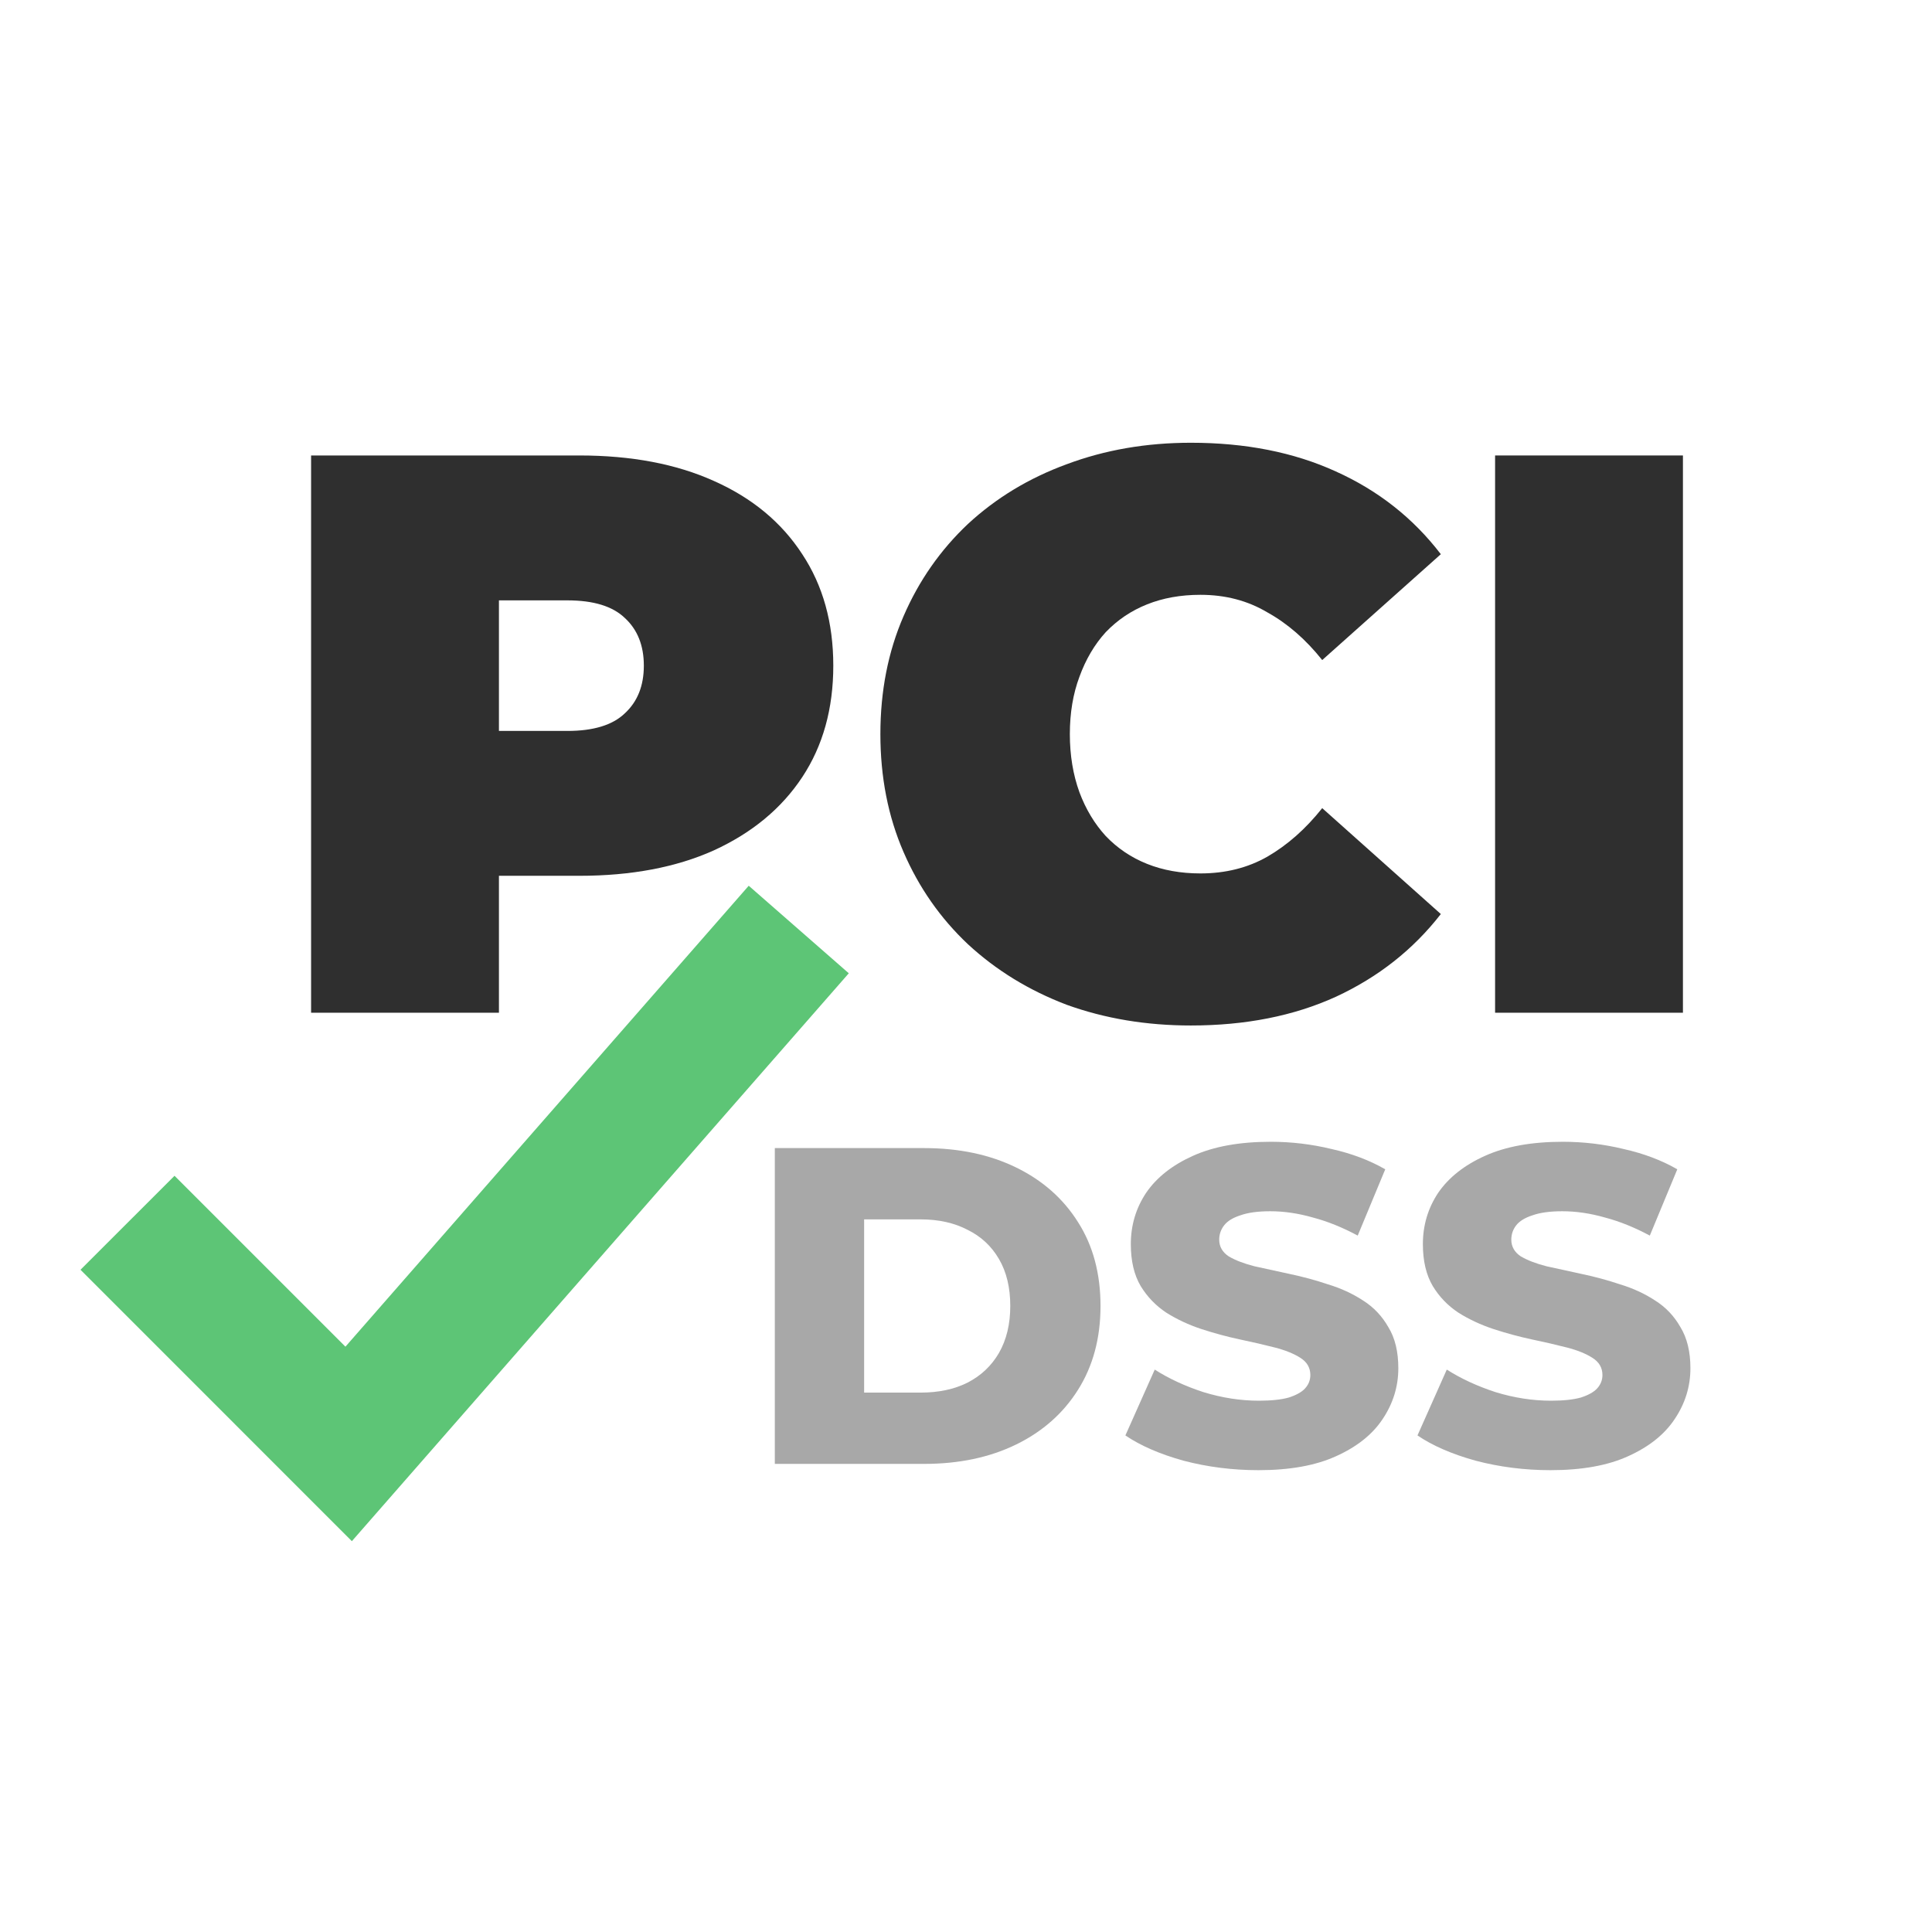 <svg width="48" height="48" viewBox="0 0 48 48" fill="none" xmlns="http://www.w3.org/2000/svg">
<path d="M7.729 25.161V11.316H14.394C15.686 11.316 16.8 11.527 17.736 11.949C18.686 12.371 19.418 12.978 19.932 13.769C20.446 14.547 20.703 15.47 20.703 16.538C20.703 17.606 20.446 18.529 19.932 19.307C19.418 20.085 18.686 20.691 17.736 21.127C16.8 21.548 15.686 21.759 14.394 21.759H10.319L12.396 19.762V25.161H7.729ZM12.396 20.276L10.319 18.16H14.097C14.743 18.16 15.218 18.015 15.521 17.725C15.838 17.434 15.996 17.039 15.996 16.538C15.996 16.037 15.838 15.641 15.521 15.351C15.218 15.061 14.743 14.916 14.097 14.916H10.319L12.396 12.8V20.276Z" fill="#2F2F2F"/>
<path d="M29.587 25.478C28.479 25.478 27.451 25.306 26.501 24.963C25.565 24.607 24.748 24.106 24.049 23.46C23.363 22.814 22.829 22.049 22.447 21.166C22.064 20.283 21.873 19.307 21.873 18.239C21.873 17.171 22.064 16.195 22.447 15.312C22.829 14.428 23.363 13.664 24.049 13.017C24.748 12.371 25.565 11.877 26.501 11.534C27.451 11.178 28.479 11 29.587 11C30.945 11 32.145 11.237 33.186 11.712C34.241 12.187 35.111 12.872 35.797 13.769L32.85 16.399C32.441 15.885 31.986 15.49 31.485 15.213C30.998 14.923 30.444 14.778 29.824 14.778C29.336 14.778 28.895 14.857 28.499 15.015C28.103 15.173 27.761 15.404 27.471 15.707C27.194 16.011 26.976 16.38 26.818 16.815C26.66 17.237 26.58 17.711 26.58 18.239C26.58 18.766 26.66 19.247 26.818 19.683C26.976 20.105 27.194 20.467 27.471 20.77C27.761 21.074 28.103 21.305 28.499 21.463C28.895 21.621 29.336 21.7 29.824 21.7C30.444 21.7 30.998 21.562 31.485 21.285C31.986 20.995 32.441 20.593 32.85 20.078L35.797 22.709C35.111 23.592 34.241 24.278 33.186 24.766C32.145 25.24 30.945 25.478 29.587 25.478Z" fill="#2F2F2F"/>
<path d="M37.145 25.161V11.316H41.812V25.161H37.145Z" fill="#2F2F2F"/>
<path fill-rule="evenodd" clip-rule="evenodd" d="M21.088 24.181L8.742 38.29L2 31.547L4.336 29.212L8.582 33.458L18.602 22.006L21.088 24.181Z" fill="#5DC576"/>
<path d="M19.25 36.37V28.524H22.96C23.826 28.524 24.589 28.685 25.246 29.006C25.904 29.327 26.415 29.779 26.782 30.362C27.155 30.945 27.342 31.64 27.342 32.447C27.342 33.246 27.155 33.941 26.782 34.531C26.415 35.114 25.904 35.566 25.246 35.888C24.589 36.209 23.826 36.37 22.96 36.37H19.25ZM21.469 34.599H22.87C23.318 34.599 23.707 34.517 24.036 34.352C24.372 34.18 24.633 33.934 24.82 33.612C25.007 33.284 25.1 32.895 25.1 32.447C25.1 31.991 25.007 31.602 24.82 31.281C24.633 30.96 24.372 30.717 24.036 30.553C23.707 30.381 23.318 30.295 22.87 30.295H21.469V34.599Z" fill="#A8A8A8"/>
<path d="M31.267 36.526C30.624 36.526 30.004 36.448 29.406 36.291C28.816 36.127 28.334 35.917 27.96 35.663L28.689 34.027C29.04 34.251 29.443 34.438 29.899 34.587C30.363 34.729 30.822 34.8 31.278 34.8C31.584 34.8 31.831 34.774 32.017 34.722C32.204 34.662 32.339 34.587 32.421 34.498C32.511 34.401 32.555 34.289 32.555 34.162C32.555 33.982 32.473 33.84 32.309 33.736C32.145 33.631 31.932 33.545 31.67 33.478C31.409 33.411 31.117 33.343 30.796 33.276C30.482 33.209 30.165 33.123 29.843 33.018C29.529 32.914 29.242 32.779 28.98 32.615C28.719 32.443 28.506 32.223 28.341 31.954C28.177 31.677 28.095 31.33 28.095 30.911C28.095 30.441 28.222 30.015 28.476 29.634C28.737 29.253 29.126 28.946 29.641 28.715C30.157 28.483 30.8 28.367 31.569 28.367C32.085 28.367 32.589 28.427 33.082 28.547C33.583 28.659 34.027 28.827 34.416 29.051L33.732 30.698C33.359 30.497 32.989 30.347 32.623 30.25C32.257 30.145 31.902 30.093 31.558 30.093C31.252 30.093 31.005 30.127 30.818 30.194C30.631 30.254 30.497 30.336 30.415 30.441C30.333 30.545 30.291 30.665 30.291 30.799C30.291 30.971 30.37 31.109 30.527 31.214C30.691 31.311 30.904 31.393 31.166 31.46C31.435 31.52 31.726 31.584 32.04 31.651C32.361 31.718 32.679 31.804 32.992 31.909C33.314 32.006 33.605 32.14 33.867 32.312C34.128 32.477 34.337 32.697 34.494 32.974C34.659 33.242 34.741 33.583 34.741 33.993C34.741 34.449 34.61 34.871 34.349 35.26C34.095 35.641 33.71 35.947 33.194 36.179C32.686 36.411 32.044 36.526 31.267 36.526Z" fill="#A8A8A8"/>
<path d="M38.523 36.526C37.88 36.526 37.26 36.448 36.663 36.291C36.072 36.127 35.59 35.917 35.217 35.663L35.945 34.027C36.297 34.251 36.7 34.438 37.156 34.587C37.619 34.729 38.078 34.8 38.534 34.8C38.841 34.8 39.087 34.774 39.274 34.722C39.461 34.662 39.595 34.587 39.678 34.498C39.767 34.401 39.812 34.289 39.812 34.162C39.812 33.982 39.73 33.84 39.565 33.736C39.401 33.631 39.188 33.545 38.927 33.478C38.665 33.411 38.374 33.343 38.052 33.276C37.739 33.209 37.421 33.123 37.1 33.018C36.786 32.914 36.498 32.779 36.237 32.615C35.975 32.443 35.762 32.223 35.598 31.954C35.434 31.677 35.351 31.33 35.351 30.911C35.351 30.441 35.478 30.015 35.732 29.634C35.994 29.253 36.382 28.946 36.898 28.715C37.413 28.483 38.056 28.367 38.826 28.367C39.341 28.367 39.846 28.427 40.339 28.547C40.839 28.659 41.284 28.827 41.672 29.051L40.989 30.698C40.615 30.497 40.245 30.347 39.879 30.25C39.513 30.145 39.158 30.093 38.815 30.093C38.508 30.093 38.262 30.127 38.075 30.194C37.888 30.254 37.754 30.336 37.671 30.441C37.589 30.545 37.548 30.665 37.548 30.799C37.548 30.971 37.627 31.109 37.783 31.214C37.948 31.311 38.161 31.393 38.422 31.46C38.691 31.52 38.983 31.584 39.296 31.651C39.618 31.718 39.935 31.804 40.249 31.909C40.57 32.006 40.862 32.14 41.123 32.312C41.385 32.477 41.594 32.697 41.751 32.974C41.915 33.242 41.998 33.583 41.998 33.993C41.998 34.449 41.867 34.871 41.605 35.26C41.351 35.641 40.966 35.947 40.451 36.179C39.943 36.411 39.3 36.526 38.523 36.526Z" fill="#A8A8A8"/>
</svg>
